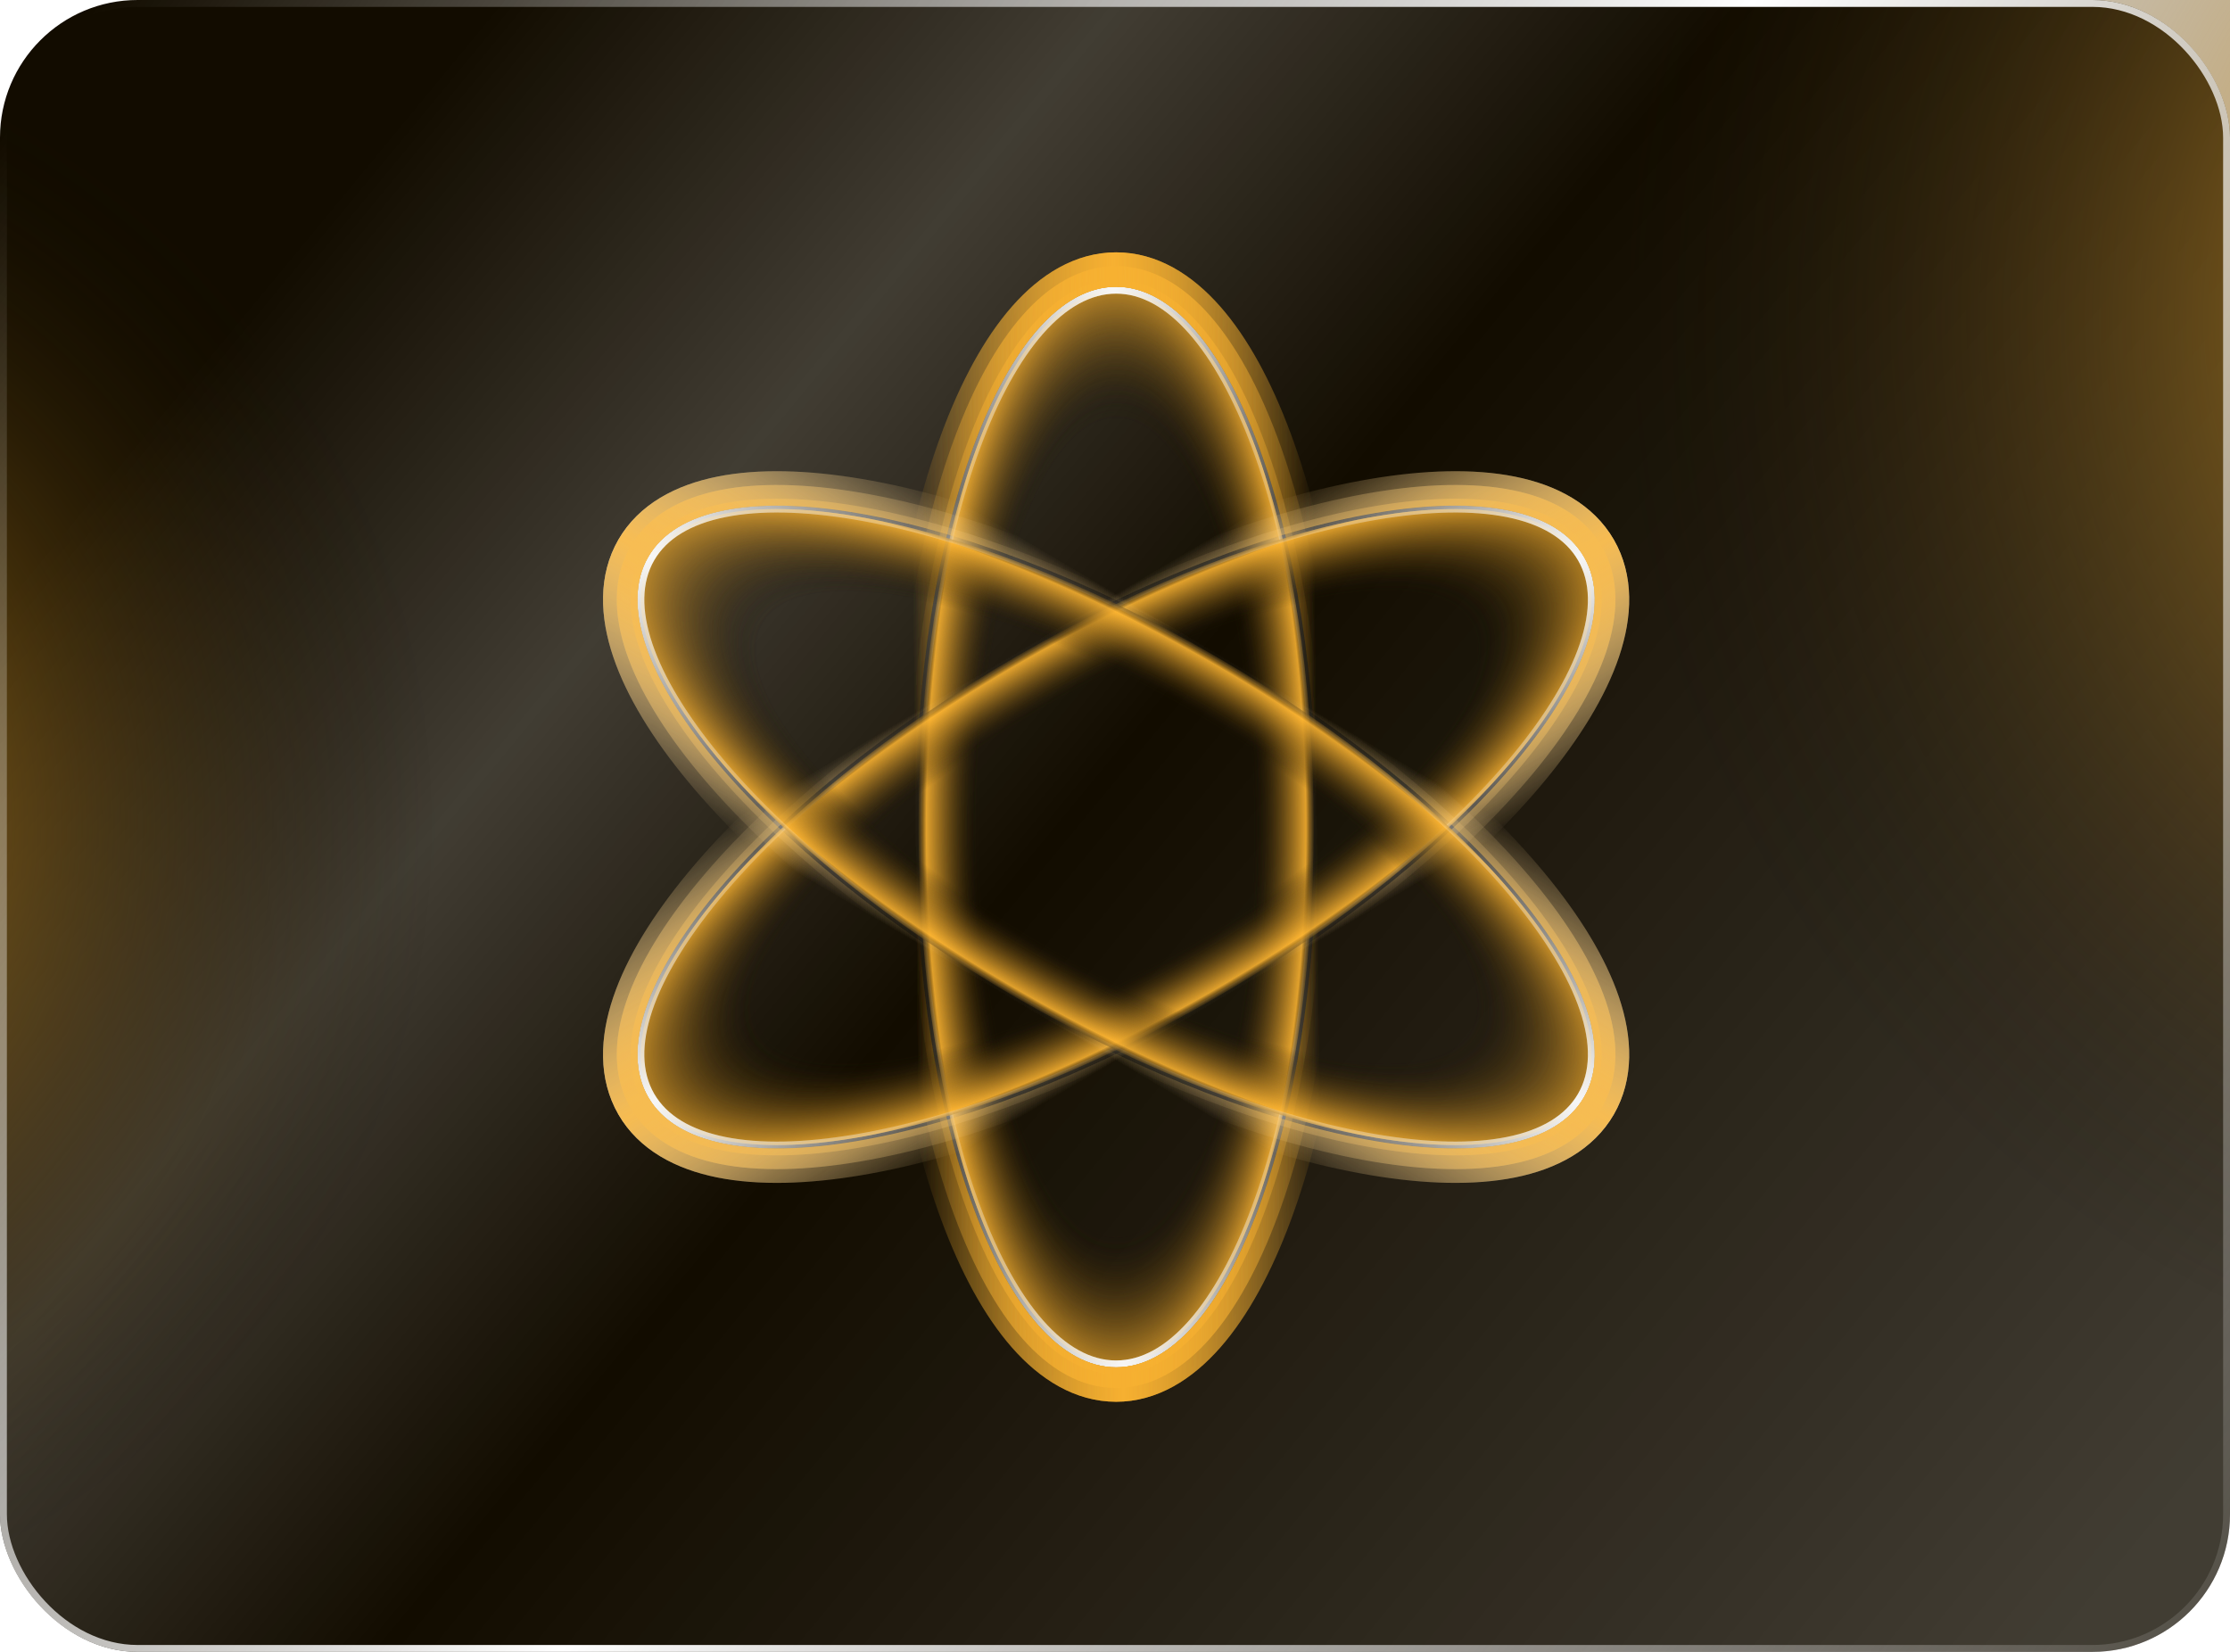 <svg width="324" height="240" viewBox="0 0 324 240" fill="none" xmlns="http://www.w3.org/2000/svg">
<g clip-path="url(#clip0_41_24969)">
<rect width="324" height="240" rx="20" fill="#120C00"/>
<rect width="324" height="240" rx="20" fill="url(#paint0_linear_41_24969)" fill-opacity="0.2"/>
<circle cx="-56" cy="120" r="120" fill="url(#paint1_radial_41_24969)"/>
<circle cx="394" cy="46" r="161" fill="url(#paint2_radial_41_24969)"/>
<g opacity="0.8">
<path d="M162.162 42.162C158.325 42.162 154.608 44.25 151.168 48.161C147.728 52.071 144.607 57.758 141.977 64.828C136.716 78.965 133.453 98.528 133.453 120.162C133.453 141.795 136.716 161.358 141.977 175.495C144.607 182.565 147.728 188.252 151.168 192.162C154.608 196.073 158.325 198.162 162.162 198.162C165.999 198.162 169.716 196.073 173.156 192.162C176.596 188.252 179.717 182.565 182.348 175.495C187.608 161.358 190.871 141.795 190.871 120.162C190.871 98.528 187.608 78.965 182.348 64.828C179.717 57.758 176.596 52.071 173.156 48.161C169.716 44.25 165.999 42.162 162.162 42.162Z" fill="url(#paint3_radial_41_24969)" stroke="url(#paint4_linear_41_24969)"/>
<g filter="url(#filter0_f_41_24969)">
<path d="M130.453 120.162C130.453 98.266 133.751 78.332 139.165 63.782C141.868 56.516 145.148 50.462 148.915 46.179C152.68 41.9 157.15 39.162 162.162 39.162C167.174 39.162 171.644 41.9 175.409 46.179C179.177 50.462 182.456 56.516 185.159 63.782C190.573 78.332 193.871 98.266 193.871 120.162C193.871 142.057 190.573 161.991 185.159 176.541C182.456 183.807 179.177 189.861 175.409 194.144C171.644 198.423 167.174 201.162 162.162 201.162C157.15 201.162 152.68 198.423 148.915 194.144C145.148 189.861 141.868 183.807 139.165 176.541C133.751 161.991 130.453 142.057 130.453 120.162Z" stroke="url(#paint5_linear_41_24969)" stroke-width="5"/>
</g>
<g filter="url(#filter1_f_41_24969)">
<path d="M131.453 120.162C131.453 98.353 134.739 78.543 140.102 64.131C142.781 56.93 146.008 50.998 149.666 46.84C153.323 42.684 157.541 40.162 162.162 40.162C166.783 40.162 171.001 42.684 174.658 46.84C178.316 50.998 181.543 56.93 184.222 64.131C189.585 78.543 192.871 98.353 192.871 120.162C192.871 141.97 189.585 161.78 184.222 176.193C181.543 183.393 178.316 189.325 174.658 193.483C171.001 197.64 166.783 200.162 162.162 200.162C157.541 200.162 153.323 197.64 149.666 193.483C146.008 189.325 142.781 183.393 140.102 176.193C134.739 161.78 131.453 141.97 131.453 120.162Z" stroke="url(#paint6_linear_41_24969)" stroke-width="3"/>
</g>
<g filter="url(#filter2_f_41_24969)">
<path d="M132.453 120.162C132.453 98.441 135.728 78.754 141.039 64.479C143.694 57.344 146.868 51.535 150.417 47.5C153.966 43.467 157.933 41.162 162.162 41.162C166.391 41.162 170.359 43.467 173.907 47.5C177.456 51.535 180.63 57.344 183.285 64.479C188.596 78.754 191.871 98.441 191.871 120.162C191.871 141.883 188.596 161.569 183.285 175.844C180.63 182.979 177.456 188.789 173.907 192.823C170.359 196.857 166.391 199.162 162.162 199.162C157.933 199.162 153.966 196.857 150.417 192.823C146.868 188.789 143.694 182.979 141.039 175.844C135.728 161.569 132.453 141.883 132.453 120.162Z" stroke="url(#paint7_linear_41_24969)"/>
</g>
</g>
<g opacity="0.8">
<path d="M162.162 42.162C158.325 42.162 154.608 44.25 151.168 48.161C147.728 52.071 144.607 57.758 141.977 64.828C136.716 78.965 133.453 98.528 133.453 120.162C133.453 141.795 136.716 161.358 141.977 175.495C144.607 182.565 147.728 188.252 151.168 192.162C154.608 196.073 158.325 198.162 162.162 198.162C165.999 198.162 169.716 196.073 173.156 192.162C176.596 188.252 179.717 182.565 182.348 175.495C187.608 161.358 190.871 141.795 190.871 120.162C190.871 98.528 187.608 78.965 182.348 64.828C179.717 57.758 176.596 52.071 173.156 48.161C169.716 44.25 165.999 42.162 162.162 42.162Z" fill="url(#paint8_radial_41_24969)" stroke="url(#paint9_linear_41_24969)"/>
<g filter="url(#filter3_f_41_24969)">
<path d="M130.453 120.162C130.453 98.266 133.751 78.332 139.165 63.782C141.868 56.516 145.148 50.462 148.915 46.179C152.68 41.9 157.15 39.162 162.162 39.162C167.174 39.162 171.644 41.9 175.409 46.179C179.177 50.462 182.456 56.516 185.159 63.782C190.573 78.332 193.871 98.266 193.871 120.162C193.871 142.057 190.573 161.991 185.159 176.541C182.456 183.807 179.177 189.861 175.409 194.144C171.644 198.423 167.174 201.162 162.162 201.162C157.15 201.162 152.68 198.423 148.915 194.144C145.148 189.861 141.868 183.807 139.165 176.541C133.751 161.991 130.453 142.057 130.453 120.162Z" stroke="url(#paint10_linear_41_24969)" stroke-width="5"/>
</g>
<g filter="url(#filter4_f_41_24969)">
<path d="M131.453 120.162C131.453 98.353 134.739 78.543 140.102 64.131C142.781 56.93 146.008 50.998 149.666 46.84C153.323 42.684 157.541 40.162 162.162 40.162C166.783 40.162 171.001 42.684 174.658 46.84C178.316 50.998 181.543 56.93 184.222 64.131C189.585 78.543 192.871 98.353 192.871 120.162C192.871 141.97 189.585 161.78 184.222 176.193C181.543 183.393 178.316 189.325 174.658 193.483C171.001 197.64 166.783 200.162 162.162 200.162C157.541 200.162 153.323 197.64 149.666 193.483C146.008 189.325 142.781 183.393 140.102 176.193C134.739 161.78 131.453 141.97 131.453 120.162Z" stroke="url(#paint11_linear_41_24969)" stroke-width="3"/>
</g>
<g filter="url(#filter5_f_41_24969)">
<path d="M132.453 120.162C132.453 98.441 135.728 78.754 141.039 64.479C143.694 57.344 146.868 51.535 150.417 47.5C153.966 43.467 157.933 41.162 162.162 41.162C166.391 41.162 170.359 43.467 173.907 47.5C177.456 51.535 180.63 57.344 183.285 64.479C188.596 78.754 191.871 98.441 191.871 120.162C191.871 141.883 188.596 161.569 183.285 175.844C180.63 182.979 177.456 188.789 173.907 192.823C170.359 196.857 166.391 199.162 162.162 199.162C157.933 199.162 153.966 196.857 150.417 192.823C146.868 188.789 143.694 182.979 141.039 175.844C135.728 161.569 132.453 141.883 132.453 120.162Z" stroke="url(#paint12_linear_41_24969)"/>
</g>
</g>
<g opacity="0.8">
<path d="M229.712 81.162C227.793 77.838 224.127 75.664 219.019 74.64C213.913 73.616 207.428 73.757 199.99 75.014C185.117 77.527 166.543 84.482 147.807 95.299C129.072 106.115 113.762 118.723 104.149 130.347C99.341 136.161 95.977 141.707 94.31 146.641C92.644 151.576 92.694 155.839 94.612 159.162C96.531 162.485 100.197 164.659 105.305 165.683C110.411 166.707 116.896 166.566 124.335 165.309C139.207 162.796 157.782 155.841 176.517 145.025C195.252 134.208 210.562 121.6 220.175 109.976C224.983 104.162 228.347 98.617 230.014 93.682C231.68 88.747 231.631 84.484 229.712 81.162Z" fill="url(#paint13_radial_41_24969)" stroke="url(#paint14_linear_41_24969)"/>
<g filter="url(#filter6_f_41_24969)">
<path d="M146.307 92.701C165.27 81.753 184.182 74.642 199.49 72.055C207.134 70.764 214.016 70.577 219.609 71.698C225.197 72.819 229.804 75.321 232.31 79.662C234.816 84.002 234.679 89.243 232.856 94.642C231.031 100.047 227.427 105.914 222.487 111.888C212.593 123.852 196.979 136.675 178.017 147.623C159.054 158.57 140.142 165.681 124.834 168.267C117.19 169.559 110.308 169.746 104.715 168.625C99.127 167.504 94.52 165.002 92.014 160.662C89.508 156.321 89.645 151.08 91.468 145.681C93.293 140.276 96.897 134.409 101.837 128.435C111.731 116.471 127.345 103.648 146.307 92.701Z" stroke="url(#paint15_linear_41_24969)" stroke-width="5"/>
</g>
<g filter="url(#filter7_f_41_24969)">
<path d="M146.807 93.567C165.694 82.662 184.493 75.603 199.656 73.042C207.232 71.762 213.982 71.59 219.413 72.679C224.84 73.767 229.134 76.16 231.444 80.162C233.754 84.163 233.68 89.078 231.909 94.322C230.136 99.57 226.612 105.33 221.716 111.25C211.916 123.101 196.403 135.852 177.517 146.757C158.63 157.661 139.831 164.72 124.668 167.281C117.092 168.561 110.342 168.733 104.911 167.644C99.484 166.556 95.19 164.163 92.88 160.162C90.57 156.16 90.644 151.245 92.416 146.001C94.188 140.753 97.712 134.993 102.608 129.073C112.408 117.222 127.921 104.471 146.807 93.567Z" stroke="url(#paint16_linear_41_24969)" stroke-width="3"/>
</g>
<g filter="url(#filter8_f_41_24969)">
<path d="M147.307 94.433C166.118 83.572 184.805 76.565 199.823 74.028C207.33 72.759 213.948 72.603 219.216 73.659C224.484 74.716 228.464 76.999 230.578 80.662C232.692 84.324 232.68 88.912 230.961 94.002C229.242 99.093 225.798 104.746 220.946 110.613C211.239 122.35 195.828 135.03 177.017 145.891C158.206 156.751 139.519 163.758 124.501 166.295C116.994 167.564 110.377 167.72 105.108 166.664C99.841 165.607 95.861 163.324 93.746 159.662C91.632 155.999 91.644 151.411 93.363 146.321C95.082 141.23 98.526 135.577 103.378 129.71C113.085 117.973 128.497 105.293 147.307 94.433Z" stroke="url(#paint17_linear_41_24969)"/>
</g>
</g>
<g opacity="0.8">
<path d="M229.712 81.162C227.793 77.838 224.127 75.664 219.019 74.64C213.913 73.616 207.428 73.757 199.99 75.014C185.117 77.527 166.543 84.482 147.807 95.299C129.072 106.115 113.762 118.723 104.149 130.347C99.341 136.161 95.977 141.707 94.31 146.641C92.644 151.576 92.694 155.839 94.612 159.162C96.531 162.485 100.197 164.659 105.305 165.683C110.411 166.707 116.896 166.566 124.335 165.309C139.207 162.796 157.782 155.841 176.517 145.025C195.252 134.208 210.562 121.6 220.175 109.976C224.983 104.162 228.347 98.617 230.014 93.682C231.68 88.747 231.631 84.484 229.712 81.162Z" fill="url(#paint18_radial_41_24969)" stroke="url(#paint19_linear_41_24969)"/>
<g filter="url(#filter9_f_41_24969)">
<path d="M146.307 92.701C165.27 81.753 184.182 74.642 199.49 72.055C207.134 70.764 214.016 70.577 219.609 71.698C225.197 72.819 229.804 75.321 232.31 79.662C234.816 84.002 234.679 89.243 232.856 94.642C231.031 100.047 227.427 105.914 222.487 111.888C212.593 123.852 196.979 136.675 178.017 147.623C159.054 158.57 140.142 165.681 124.834 168.267C117.19 169.559 110.308 169.746 104.715 168.625C99.127 167.504 94.52 165.002 92.014 160.662C89.508 156.321 89.645 151.08 91.468 145.681C93.293 140.276 96.897 134.409 101.837 128.435C111.731 116.471 127.345 103.648 146.307 92.701Z" stroke="url(#paint20_linear_41_24969)" stroke-width="5"/>
</g>
<g filter="url(#filter10_f_41_24969)">
<path d="M146.807 93.567C165.694 82.662 184.493 75.603 199.656 73.042C207.232 71.762 213.982 71.59 219.413 72.679C224.84 73.767 229.134 76.16 231.444 80.162C233.754 84.163 233.68 89.078 231.909 94.322C230.136 99.57 226.612 105.33 221.716 111.25C211.916 123.101 196.403 135.852 177.517 146.757C158.63 157.661 139.831 164.72 124.668 167.281C117.092 168.561 110.342 168.733 104.911 167.644C99.484 166.556 95.19 164.163 92.88 160.162C90.57 156.16 90.644 151.245 92.416 146.001C94.188 140.753 97.712 134.993 102.608 129.073C112.408 117.222 127.921 104.471 146.807 93.567Z" stroke="url(#paint21_linear_41_24969)" stroke-width="3"/>
</g>
<g filter="url(#filter11_f_41_24969)">
<path d="M147.307 94.433C166.118 83.572 184.805 76.565 199.823 74.028C207.33 72.759 213.948 72.603 219.216 73.659C224.484 74.716 228.464 76.999 230.578 80.662C232.692 84.324 232.68 88.912 230.961 94.002C229.242 99.093 225.798 104.746 220.946 110.613C211.239 122.35 195.828 135.03 177.017 145.891C158.206 156.751 139.519 163.758 124.501 166.295C116.994 167.564 110.377 167.72 105.108 166.664C99.841 165.607 95.861 163.324 93.746 159.662C91.632 155.999 91.644 151.411 93.363 146.321C95.082 141.23 98.526 135.577 103.378 129.71C113.085 117.973 128.497 105.293 147.307 94.433Z" stroke="url(#paint22_linear_41_24969)"/>
</g>
</g>
<g opacity="0.8">
<path d="M94.612 81.162C96.531 77.838 100.197 75.664 105.304 74.64C110.411 73.616 116.896 73.757 124.334 75.014C139.207 77.527 157.781 84.482 176.517 95.299C195.252 106.115 210.562 118.723 220.175 130.347C224.983 136.161 228.347 141.707 230.014 146.641C231.68 151.576 231.63 155.839 229.712 159.162C227.793 162.485 224.127 164.659 219.019 165.683C213.913 166.707 207.428 166.566 199.989 165.309C185.116 162.796 166.542 155.841 147.807 145.025C129.072 134.208 113.762 121.6 104.149 109.976C99.341 104.162 95.977 98.617 94.31 93.682C92.644 88.747 92.693 84.484 94.612 81.162Z" fill="url(#paint23_radial_41_24969)" stroke="url(#paint24_linear_41_24969)"/>
<g filter="url(#filter12_f_41_24969)">
<path d="M178.017 92.701C159.054 81.753 140.142 74.642 124.834 72.055C117.19 70.764 110.308 70.577 104.715 71.698C99.127 72.819 94.52 75.321 92.014 79.662C89.508 84.002 89.644 89.243 91.468 94.642C93.293 100.047 96.897 105.914 101.837 111.888C111.731 123.852 127.345 136.675 146.307 147.623C165.27 158.57 184.182 165.681 199.49 168.267C207.134 169.559 214.016 169.746 219.609 168.625C225.197 167.504 229.804 165.002 232.31 160.662C234.816 156.321 234.679 151.08 232.856 145.681C231.031 140.276 227.427 134.409 222.487 128.435C212.593 116.471 196.979 103.648 178.017 92.701Z" stroke="url(#paint25_linear_41_24969)" stroke-width="5"/>
</g>
<g filter="url(#filter13_f_41_24969)">
<path d="M177.517 93.567C158.63 82.662 139.831 75.603 124.668 73.042C117.092 71.762 110.342 71.59 104.911 72.679C99.484 73.767 95.19 76.16 92.88 80.162C90.57 84.163 90.644 89.078 92.415 94.322C94.188 99.57 97.712 105.33 102.608 111.25C112.408 123.101 127.921 135.852 146.807 146.757C165.694 157.661 184.493 164.72 199.656 167.281C207.232 168.561 213.982 168.733 219.413 167.644C224.84 166.556 229.134 164.163 231.444 160.162C233.754 156.16 233.68 151.245 231.908 146.001C230.136 140.753 226.612 134.993 221.716 129.073C211.916 117.222 196.403 104.471 177.517 93.567Z" stroke="url(#paint26_linear_41_24969)" stroke-width="3"/>
</g>
<g filter="url(#filter14_f_41_24969)">
<path d="M177.017 94.433C158.206 83.572 139.519 76.565 124.501 74.028C116.994 72.759 110.376 72.603 105.108 73.659C99.84 74.716 95.86 76.999 93.746 80.662C91.632 84.324 91.644 88.912 93.363 94.002C95.082 99.093 98.526 104.746 103.378 110.613C113.085 122.35 128.496 135.03 147.307 145.891C166.118 156.751 184.805 163.758 199.823 166.295C207.33 167.564 213.947 167.72 219.216 166.664C224.483 165.607 228.464 163.324 230.578 159.662C232.692 155.999 232.68 151.411 230.961 146.321C229.242 141.23 225.797 135.577 220.946 129.71C211.239 117.973 195.827 105.293 177.017 94.433Z" stroke="url(#paint27_linear_41_24969)"/>
</g>
</g>
<g opacity="0.8">
<path d="M94.612 81.162C96.531 77.838 100.197 75.664 105.304 74.64C110.411 73.616 116.896 73.757 124.334 75.014C139.207 77.527 157.781 84.482 176.517 95.299C195.252 106.115 210.562 118.723 220.175 130.347C224.983 136.161 228.347 141.707 230.014 146.641C231.68 151.576 231.63 155.839 229.712 159.162C227.793 162.485 224.127 164.659 219.019 165.683C213.913 166.707 207.428 166.566 199.989 165.309C185.116 162.796 166.542 155.841 147.807 145.025C129.072 134.208 113.762 121.6 104.149 109.976C99.341 104.162 95.977 98.617 94.31 93.682C92.644 88.747 92.693 84.484 94.612 81.162Z" fill="url(#paint28_radial_41_24969)" stroke="url(#paint29_linear_41_24969)"/>
<g filter="url(#filter15_f_41_24969)">
<path d="M178.017 92.701C159.054 81.753 140.142 74.642 124.834 72.055C117.19 70.764 110.308 70.577 104.715 71.698C99.127 72.819 94.52 75.321 92.014 79.662C89.508 84.002 89.644 89.243 91.468 94.642C93.293 100.047 96.897 105.914 101.837 111.888C111.731 123.852 127.345 136.675 146.307 147.623C165.27 158.57 184.182 165.681 199.49 168.267C207.134 169.559 214.016 169.746 219.609 168.625C225.197 167.504 229.804 165.002 232.31 160.662C234.816 156.321 234.679 151.08 232.856 145.681C231.031 140.276 227.427 134.409 222.487 128.435C212.593 116.471 196.979 103.648 178.017 92.701Z" stroke="url(#paint30_linear_41_24969)" stroke-width="5"/>
</g>
<g filter="url(#filter16_f_41_24969)">
<path d="M177.517 93.567C158.63 82.662 139.831 75.603 124.668 73.042C117.092 71.762 110.342 71.59 104.911 72.679C99.484 73.767 95.19 76.16 92.88 80.162C90.57 84.163 90.644 89.078 92.415 94.322C94.188 99.57 97.712 105.33 102.608 111.25C112.408 123.101 127.921 135.852 146.807 146.757C165.694 157.661 184.493 164.72 199.656 167.281C207.232 168.561 213.982 168.733 219.413 167.644C224.84 166.556 229.134 164.163 231.444 160.162C233.754 156.16 233.68 151.245 231.908 146.001C230.136 140.753 226.612 134.993 221.716 129.073C211.916 117.222 196.403 104.471 177.517 93.567Z" stroke="url(#paint31_linear_41_24969)" stroke-width="3"/>
</g>
<g filter="url(#filter17_f_41_24969)">
<path d="M177.017 94.433C158.206 83.572 139.519 76.565 124.501 74.028C116.994 72.759 110.376 72.603 105.108 73.659C99.84 74.716 95.86 76.999 93.746 80.662C91.632 84.324 91.644 88.912 93.363 94.002C95.082 99.093 98.526 104.746 103.378 110.613C113.085 122.35 128.496 135.03 147.307 145.891C166.118 156.751 184.805 163.758 199.823 166.295C207.33 167.564 213.947 167.72 219.216 166.664C224.483 165.607 228.464 163.324 230.578 159.662C232.692 155.999 232.68 151.411 230.961 146.321C229.242 141.23 225.797 135.577 220.946 129.71C211.239 117.973 195.827 105.293 177.017 94.433Z" stroke="url(#paint32_linear_41_24969)"/>
</g>
</g>
</g>
<rect x="0.5" y="0.5" width="323" height="239" rx="19.5" stroke="url(#paint33_linear_41_24969)"/>
<defs>
<filter id="filter0_f_41_24969" x="97.953" y="6.662" width="128.419" height="227" filterUnits="userSpaceOnUse" color-interpolation-filters="sRGB">
<feFlood flood-opacity="0" result="BackgroundImageFix"/>
<feBlend mode="normal" in="SourceGraphic" in2="BackgroundImageFix" result="shape"/>
<feGaussianBlur stdDeviation="15" result="effect1_foregroundBlur_41_24969"/>
</filter>
<filter id="filter1_f_41_24969" x="111.953" y="20.662" width="100.419" height="199" filterUnits="userSpaceOnUse" color-interpolation-filters="sRGB">
<feFlood flood-opacity="0" result="BackgroundImageFix"/>
<feBlend mode="normal" in="SourceGraphic" in2="BackgroundImageFix" result="shape"/>
<feGaussianBlur stdDeviation="9" result="effect1_foregroundBlur_41_24969"/>
</filter>
<filter id="filter2_f_41_24969" x="119.953" y="28.662" width="84.419" height="183" filterUnits="userSpaceOnUse" color-interpolation-filters="sRGB">
<feFlood flood-opacity="0" result="BackgroundImageFix"/>
<feBlend mode="normal" in="SourceGraphic" in2="BackgroundImageFix" result="shape"/>
<feGaussianBlur stdDeviation="6" result="effect1_foregroundBlur_41_24969"/>
</filter>
<filter id="filter3_f_41_24969" x="97.953" y="6.662" width="128.419" height="227" filterUnits="userSpaceOnUse" color-interpolation-filters="sRGB">
<feFlood flood-opacity="0" result="BackgroundImageFix"/>
<feBlend mode="normal" in="SourceGraphic" in2="BackgroundImageFix" result="shape"/>
<feGaussianBlur stdDeviation="15" result="effect1_foregroundBlur_41_24969"/>
</filter>
<filter id="filter4_f_41_24969" x="111.953" y="20.662" width="100.419" height="199" filterUnits="userSpaceOnUse" color-interpolation-filters="sRGB">
<feFlood flood-opacity="0" result="BackgroundImageFix"/>
<feBlend mode="normal" in="SourceGraphic" in2="BackgroundImageFix" result="shape"/>
<feGaussianBlur stdDeviation="9" result="effect1_foregroundBlur_41_24969"/>
</filter>
<filter id="filter5_f_41_24969" x="119.953" y="28.662" width="84.419" height="183" filterUnits="userSpaceOnUse" color-interpolation-filters="sRGB">
<feFlood flood-opacity="0" result="BackgroundImageFix"/>
<feBlend mode="normal" in="SourceGraphic" in2="BackgroundImageFix" result="shape"/>
<feGaussianBlur stdDeviation="6" result="effect1_foregroundBlur_41_24969"/>
</filter>
<filter id="filter6_f_41_24969" x="57.614" y="38.46" width="209.096" height="163.402" filterUnits="userSpaceOnUse" color-interpolation-filters="sRGB">
<feFlood flood-opacity="0" result="BackgroundImageFix"/>
<feBlend mode="normal" in="SourceGraphic" in2="BackgroundImageFix" result="shape"/>
<feGaussianBlur stdDeviation="15" result="effect1_foregroundBlur_41_24969"/>
</filter>
<filter id="filter7_f_41_24969" x="71.614" y="52.46" width="181.096" height="135.402" filterUnits="userSpaceOnUse" color-interpolation-filters="sRGB">
<feFlood flood-opacity="0" result="BackgroundImageFix"/>
<feBlend mode="normal" in="SourceGraphic" in2="BackgroundImageFix" result="shape"/>
<feGaussianBlur stdDeviation="9" result="effect1_foregroundBlur_41_24969"/>
</filter>
<filter id="filter8_f_41_24969" x="79.614" y="60.46" width="165.097" height="119.402" filterUnits="userSpaceOnUse" color-interpolation-filters="sRGB">
<feFlood flood-opacity="0" result="BackgroundImageFix"/>
<feBlend mode="normal" in="SourceGraphic" in2="BackgroundImageFix" result="shape"/>
<feGaussianBlur stdDeviation="6" result="effect1_foregroundBlur_41_24969"/>
</filter>
<filter id="filter9_f_41_24969" x="57.614" y="38.46" width="209.096" height="163.402" filterUnits="userSpaceOnUse" color-interpolation-filters="sRGB">
<feFlood flood-opacity="0" result="BackgroundImageFix"/>
<feBlend mode="normal" in="SourceGraphic" in2="BackgroundImageFix" result="shape"/>
<feGaussianBlur stdDeviation="15" result="effect1_foregroundBlur_41_24969"/>
</filter>
<filter id="filter10_f_41_24969" x="71.614" y="52.46" width="181.096" height="135.402" filterUnits="userSpaceOnUse" color-interpolation-filters="sRGB">
<feFlood flood-opacity="0" result="BackgroundImageFix"/>
<feBlend mode="normal" in="SourceGraphic" in2="BackgroundImageFix" result="shape"/>
<feGaussianBlur stdDeviation="9" result="effect1_foregroundBlur_41_24969"/>
</filter>
<filter id="filter11_f_41_24969" x="79.614" y="60.46" width="165.097" height="119.402" filterUnits="userSpaceOnUse" color-interpolation-filters="sRGB">
<feFlood flood-opacity="0" result="BackgroundImageFix"/>
<feBlend mode="normal" in="SourceGraphic" in2="BackgroundImageFix" result="shape"/>
<feGaussianBlur stdDeviation="6" result="effect1_foregroundBlur_41_24969"/>
</filter>
<filter id="filter12_f_41_24969" x="57.614" y="38.46" width="209.096" height="163.402" filterUnits="userSpaceOnUse" color-interpolation-filters="sRGB">
<feFlood flood-opacity="0" result="BackgroundImageFix"/>
<feBlend mode="normal" in="SourceGraphic" in2="BackgroundImageFix" result="shape"/>
<feGaussianBlur stdDeviation="15" result="effect1_foregroundBlur_41_24969"/>
</filter>
<filter id="filter13_f_41_24969" x="71.614" y="52.46" width="181.096" height="135.402" filterUnits="userSpaceOnUse" color-interpolation-filters="sRGB">
<feFlood flood-opacity="0" result="BackgroundImageFix"/>
<feBlend mode="normal" in="SourceGraphic" in2="BackgroundImageFix" result="shape"/>
<feGaussianBlur stdDeviation="9" result="effect1_foregroundBlur_41_24969"/>
</filter>
<filter id="filter14_f_41_24969" x="79.614" y="60.46" width="165.097" height="119.402" filterUnits="userSpaceOnUse" color-interpolation-filters="sRGB">
<feFlood flood-opacity="0" result="BackgroundImageFix"/>
<feBlend mode="normal" in="SourceGraphic" in2="BackgroundImageFix" result="shape"/>
<feGaussianBlur stdDeviation="6" result="effect1_foregroundBlur_41_24969"/>
</filter>
<filter id="filter15_f_41_24969" x="57.614" y="38.46" width="209.096" height="163.402" filterUnits="userSpaceOnUse" color-interpolation-filters="sRGB">
<feFlood flood-opacity="0" result="BackgroundImageFix"/>
<feBlend mode="normal" in="SourceGraphic" in2="BackgroundImageFix" result="shape"/>
<feGaussianBlur stdDeviation="15" result="effect1_foregroundBlur_41_24969"/>
</filter>
<filter id="filter16_f_41_24969" x="71.614" y="52.46" width="181.096" height="135.402" filterUnits="userSpaceOnUse" color-interpolation-filters="sRGB">
<feFlood flood-opacity="0" result="BackgroundImageFix"/>
<feBlend mode="normal" in="SourceGraphic" in2="BackgroundImageFix" result="shape"/>
<feGaussianBlur stdDeviation="9" result="effect1_foregroundBlur_41_24969"/>
</filter>
<filter id="filter17_f_41_24969" x="79.614" y="60.46" width="165.097" height="119.402" filterUnits="userSpaceOnUse" color-interpolation-filters="sRGB">
<feFlood flood-opacity="0" result="BackgroundImageFix"/>
<feBlend mode="normal" in="SourceGraphic" in2="BackgroundImageFix" result="shape"/>
<feGaussianBlur stdDeviation="6" result="effect1_foregroundBlur_41_24969"/>
</filter>
<linearGradient id="paint0_linear_41_24969" x1="9" y1="1.57002e-06" x2="299.5" y2="240" gradientUnits="userSpaceOnUse">
<stop offset="0.13" stop-color="white" stop-opacity="0"/>
<stop offset="0.315" stop-color="white"/>
<stop offset="0.5" stop-color="white" stop-opacity="0"/>
<stop offset="1" stop-color="white"/>
</linearGradient>
<radialGradient id="paint1_radial_41_24969" cx="0" cy="0" r="1" gradientUnits="userSpaceOnUse" gradientTransform="translate(-56 120) rotate(90) scale(120)">
<stop stop-color="#FFB632"/>
<stop offset="1" stop-color="#120C00" stop-opacity="0"/>
</radialGradient>
<radialGradient id="paint2_radial_41_24969" cx="0" cy="0" r="1" gradientUnits="userSpaceOnUse" gradientTransform="translate(394 46) rotate(90) scale(161)">
<stop stop-color="#FFB632"/>
<stop offset="1" stop-color="#120C00" stop-opacity="0"/>
</radialGradient>
<radialGradient id="paint3_radial_41_24969" cx="0" cy="0" r="1" gradientUnits="userSpaceOnUse" gradientTransform="translate(162.162 120.162) rotate(180) scale(29.209 86.891)">
<stop stop-color="#120C00" stop-opacity="0"/>
<stop offset="0.68" stop-color="#120C00" stop-opacity="0"/>
<stop offset="0.945" stop-color="#FFB632" stop-opacity="0.8"/>
<stop offset="1" stop-color="#120C00" stop-opacity="0"/>
</radialGradient>
<linearGradient id="paint4_linear_41_24969" x1="191.371" y1="116.209" x2="132.921" y2="116.757" gradientUnits="userSpaceOnUse">
<stop stop-color="white" stop-opacity="0"/>
<stop offset="0.495" stop-color="white"/>
<stop offset="1" stop-color="white" stop-opacity="0"/>
</linearGradient>
<linearGradient id="paint5_linear_41_24969" x1="191.371" y1="116.209" x2="132.921" y2="116.757" gradientUnits="userSpaceOnUse">
<stop stop-color="#FFB632" stop-opacity="0"/>
<stop offset="0.495" stop-color="#FFB632"/>
<stop offset="1" stop-color="#FFB632" stop-opacity="0"/>
</linearGradient>
<linearGradient id="paint6_linear_41_24969" x1="191.371" y1="116.209" x2="132.921" y2="116.757" gradientUnits="userSpaceOnUse">
<stop stop-color="#FFB632" stop-opacity="0"/>
<stop offset="0.495" stop-color="#FFB632"/>
<stop offset="1" stop-color="#FFB632" stop-opacity="0"/>
</linearGradient>
<linearGradient id="paint7_linear_41_24969" x1="191.371" y1="116.209" x2="132.921" y2="116.757" gradientUnits="userSpaceOnUse">
<stop stop-color="#FFB632" stop-opacity="0"/>
<stop offset="0.495" stop-color="#FFB632"/>
<stop offset="1" stop-color="#FFB632" stop-opacity="0"/>
</linearGradient>
<radialGradient id="paint8_radial_41_24969" cx="0" cy="0" r="1" gradientUnits="userSpaceOnUse" gradientTransform="translate(162.162 120.162) rotate(180) scale(29.209 86.891)">
<stop stop-color="#120C00" stop-opacity="0"/>
<stop offset="0.68" stop-color="#120C00" stop-opacity="0"/>
<stop offset="0.945" stop-color="#FFB632" stop-opacity="0.8"/>
<stop offset="1" stop-color="#120C00" stop-opacity="0"/>
</radialGradient>
<linearGradient id="paint9_linear_41_24969" x1="191.371" y1="116.209" x2="132.921" y2="116.757" gradientUnits="userSpaceOnUse">
<stop stop-color="white" stop-opacity="0"/>
<stop offset="0.495" stop-color="white"/>
<stop offset="1" stop-color="white" stop-opacity="0"/>
</linearGradient>
<linearGradient id="paint10_linear_41_24969" x1="191.371" y1="116.209" x2="132.921" y2="116.757" gradientUnits="userSpaceOnUse">
<stop stop-color="#FFB632" stop-opacity="0"/>
<stop offset="0.495" stop-color="#FFB632"/>
<stop offset="1" stop-color="#FFB632" stop-opacity="0"/>
</linearGradient>
<linearGradient id="paint11_linear_41_24969" x1="191.371" y1="116.209" x2="132.921" y2="116.757" gradientUnits="userSpaceOnUse">
<stop stop-color="#FFB632" stop-opacity="0"/>
<stop offset="0.495" stop-color="#FFB632"/>
<stop offset="1" stop-color="#FFB632" stop-opacity="0"/>
</linearGradient>
<linearGradient id="paint12_linear_41_24969" x1="191.371" y1="116.209" x2="132.921" y2="116.757" gradientUnits="userSpaceOnUse">
<stop stop-color="#FFB632" stop-opacity="0"/>
<stop offset="0.495" stop-color="#FFB632"/>
<stop offset="1" stop-color="#FFB632" stop-opacity="0"/>
</linearGradient>
<radialGradient id="paint13_radial_41_24969" cx="0" cy="0" r="1" gradientUnits="userSpaceOnUse" gradientTransform="translate(162.162 120.162) rotate(-120) scale(29.209 86.891)">
<stop stop-color="#120C00" stop-opacity="0"/>
<stop offset="0.68" stop-color="#120C00" stop-opacity="0"/>
<stop offset="0.945" stop-color="#FFB632" stop-opacity="0.8"/>
<stop offset="1" stop-color="#120C00" stop-opacity="0"/>
</radialGradient>
<linearGradient id="paint14_linear_41_24969" x1="180.189" y1="143.481" x2="150.49" y2="93.135" gradientUnits="userSpaceOnUse">
<stop stop-color="white" stop-opacity="0"/>
<stop offset="0.495" stop-color="white"/>
<stop offset="1" stop-color="white" stop-opacity="0"/>
</linearGradient>
<linearGradient id="paint15_linear_41_24969" x1="180.189" y1="143.481" x2="150.49" y2="93.135" gradientUnits="userSpaceOnUse">
<stop stop-color="white" stop-opacity="0"/>
<stop offset="0.495" stop-color="white"/>
<stop offset="1" stop-color="white" stop-opacity="0"/>
</linearGradient>
<linearGradient id="paint16_linear_41_24969" x1="180.189" y1="143.481" x2="150.49" y2="93.135" gradientUnits="userSpaceOnUse">
<stop stop-color="white" stop-opacity="0"/>
<stop offset="0.495" stop-color="white"/>
<stop offset="1" stop-color="white" stop-opacity="0"/>
</linearGradient>
<linearGradient id="paint17_linear_41_24969" x1="180.189" y1="143.481" x2="150.49" y2="93.135" gradientUnits="userSpaceOnUse">
<stop stop-color="white" stop-opacity="0"/>
<stop offset="0.495" stop-color="white"/>
<stop offset="1" stop-color="white" stop-opacity="0"/>
</linearGradient>
<radialGradient id="paint18_radial_41_24969" cx="0" cy="0" r="1" gradientUnits="userSpaceOnUse" gradientTransform="translate(162.162 120.162) rotate(-120) scale(29.209 86.891)">
<stop stop-color="#120C00" stop-opacity="0"/>
<stop offset="0.68" stop-color="#120C00" stop-opacity="0"/>
<stop offset="0.945" stop-color="#FFB632" stop-opacity="0.8"/>
<stop offset="1" stop-color="#120C00" stop-opacity="0"/>
</radialGradient>
<linearGradient id="paint19_linear_41_24969" x1="180.189" y1="143.481" x2="150.49" y2="93.135" gradientUnits="userSpaceOnUse">
<stop stop-color="white" stop-opacity="0"/>
<stop offset="0.495" stop-color="white"/>
<stop offset="1" stop-color="white" stop-opacity="0"/>
</linearGradient>
<linearGradient id="paint20_linear_41_24969" x1="180.189" y1="143.481" x2="150.49" y2="93.135" gradientUnits="userSpaceOnUse">
<stop stop-color="#FFB632" stop-opacity="0"/>
<stop offset="0.495" stop-color="#FFB632"/>
<stop offset="1" stop-color="#FFB632" stop-opacity="0"/>
</linearGradient>
<linearGradient id="paint21_linear_41_24969" x1="180.189" y1="143.481" x2="150.49" y2="93.135" gradientUnits="userSpaceOnUse">
<stop stop-color="#FFB632" stop-opacity="0"/>
<stop offset="0.495" stop-color="#FFB632"/>
<stop offset="1" stop-color="#FFB632" stop-opacity="0"/>
</linearGradient>
<linearGradient id="paint22_linear_41_24969" x1="180.189" y1="143.481" x2="150.49" y2="93.135" gradientUnits="userSpaceOnUse">
<stop stop-color="#FFB632" stop-opacity="0"/>
<stop offset="0.495" stop-color="#FFB632"/>
<stop offset="1" stop-color="#FFB632" stop-opacity="0"/>
</linearGradient>
<radialGradient id="paint23_radial_41_24969" cx="0" cy="0" r="1" gradientUnits="userSpaceOnUse" gradientTransform="translate(162.162 120.162) rotate(-60) scale(29.209 86.891)">
<stop stop-color="#120C00" stop-opacity="0"/>
<stop offset="0.68" stop-color="#120C00" stop-opacity="0"/>
<stop offset="0.945" stop-color="#FFB632" stop-opacity="0.8"/>
<stop offset="1" stop-color="#120C00" stop-opacity="0"/>
</radialGradient>
<linearGradient id="paint24_linear_41_24969" x1="144.135" y1="143.481" x2="173.834" y2="93.135" gradientUnits="userSpaceOnUse">
<stop stop-color="white" stop-opacity="0"/>
<stop offset="0.495" stop-color="white"/>
<stop offset="1" stop-color="white" stop-opacity="0"/>
</linearGradient>
<linearGradient id="paint25_linear_41_24969" x1="144.135" y1="143.481" x2="173.834" y2="93.135" gradientUnits="userSpaceOnUse">
<stop stop-color="white" stop-opacity="0"/>
<stop offset="0.495" stop-color="white"/>
<stop offset="1" stop-color="white" stop-opacity="0"/>
</linearGradient>
<linearGradient id="paint26_linear_41_24969" x1="144.135" y1="143.481" x2="173.834" y2="93.135" gradientUnits="userSpaceOnUse">
<stop stop-color="white" stop-opacity="0"/>
<stop offset="0.495" stop-color="white"/>
<stop offset="1" stop-color="white" stop-opacity="0"/>
</linearGradient>
<linearGradient id="paint27_linear_41_24969" x1="144.135" y1="143.481" x2="173.834" y2="93.135" gradientUnits="userSpaceOnUse">
<stop stop-color="white" stop-opacity="0"/>
<stop offset="0.495" stop-color="white"/>
<stop offset="1" stop-color="white" stop-opacity="0"/>
</linearGradient>
<radialGradient id="paint28_radial_41_24969" cx="0" cy="0" r="1" gradientUnits="userSpaceOnUse" gradientTransform="translate(162.162 120.162) rotate(-60) scale(29.209 86.891)">
<stop stop-color="#120C00" stop-opacity="0"/>
<stop offset="0.68" stop-color="#120C00" stop-opacity="0"/>
<stop offset="0.945" stop-color="#FFB632" stop-opacity="0.8"/>
<stop offset="1" stop-color="#120C00" stop-opacity="0"/>
</radialGradient>
<linearGradient id="paint29_linear_41_24969" x1="144.135" y1="143.481" x2="173.834" y2="93.135" gradientUnits="userSpaceOnUse">
<stop stop-color="white" stop-opacity="0"/>
<stop offset="0.495" stop-color="white"/>
<stop offset="1" stop-color="white" stop-opacity="0"/>
</linearGradient>
<linearGradient id="paint30_linear_41_24969" x1="144.135" y1="143.481" x2="173.834" y2="93.135" gradientUnits="userSpaceOnUse">
<stop stop-color="#FFB632" stop-opacity="0"/>
<stop offset="0.495" stop-color="#FFB632"/>
<stop offset="1" stop-color="#FFB632" stop-opacity="0"/>
</linearGradient>
<linearGradient id="paint31_linear_41_24969" x1="144.135" y1="143.481" x2="173.834" y2="93.135" gradientUnits="userSpaceOnUse">
<stop stop-color="#FFB632" stop-opacity="0"/>
<stop offset="0.495" stop-color="#FFB632"/>
<stop offset="1" stop-color="#FFB632" stop-opacity="0"/>
</linearGradient>
<linearGradient id="paint32_linear_41_24969" x1="144.135" y1="143.481" x2="173.834" y2="93.135" gradientUnits="userSpaceOnUse">
<stop stop-color="#FFB632" stop-opacity="0"/>
<stop offset="0.495" stop-color="#FFB632"/>
<stop offset="1" stop-color="#FFB632" stop-opacity="0"/>
</linearGradient>
<linearGradient id="paint33_linear_41_24969" x1="8" y1="9" x2="320.5" y2="235" gradientUnits="userSpaceOnUse">
<stop stop-color="white" stop-opacity="0"/>
<stop offset="0.505" stop-color="white"/>
<stop offset="1" stop-color="white" stop-opacity="0.1"/>
</linearGradient>
</defs>
</svg>
